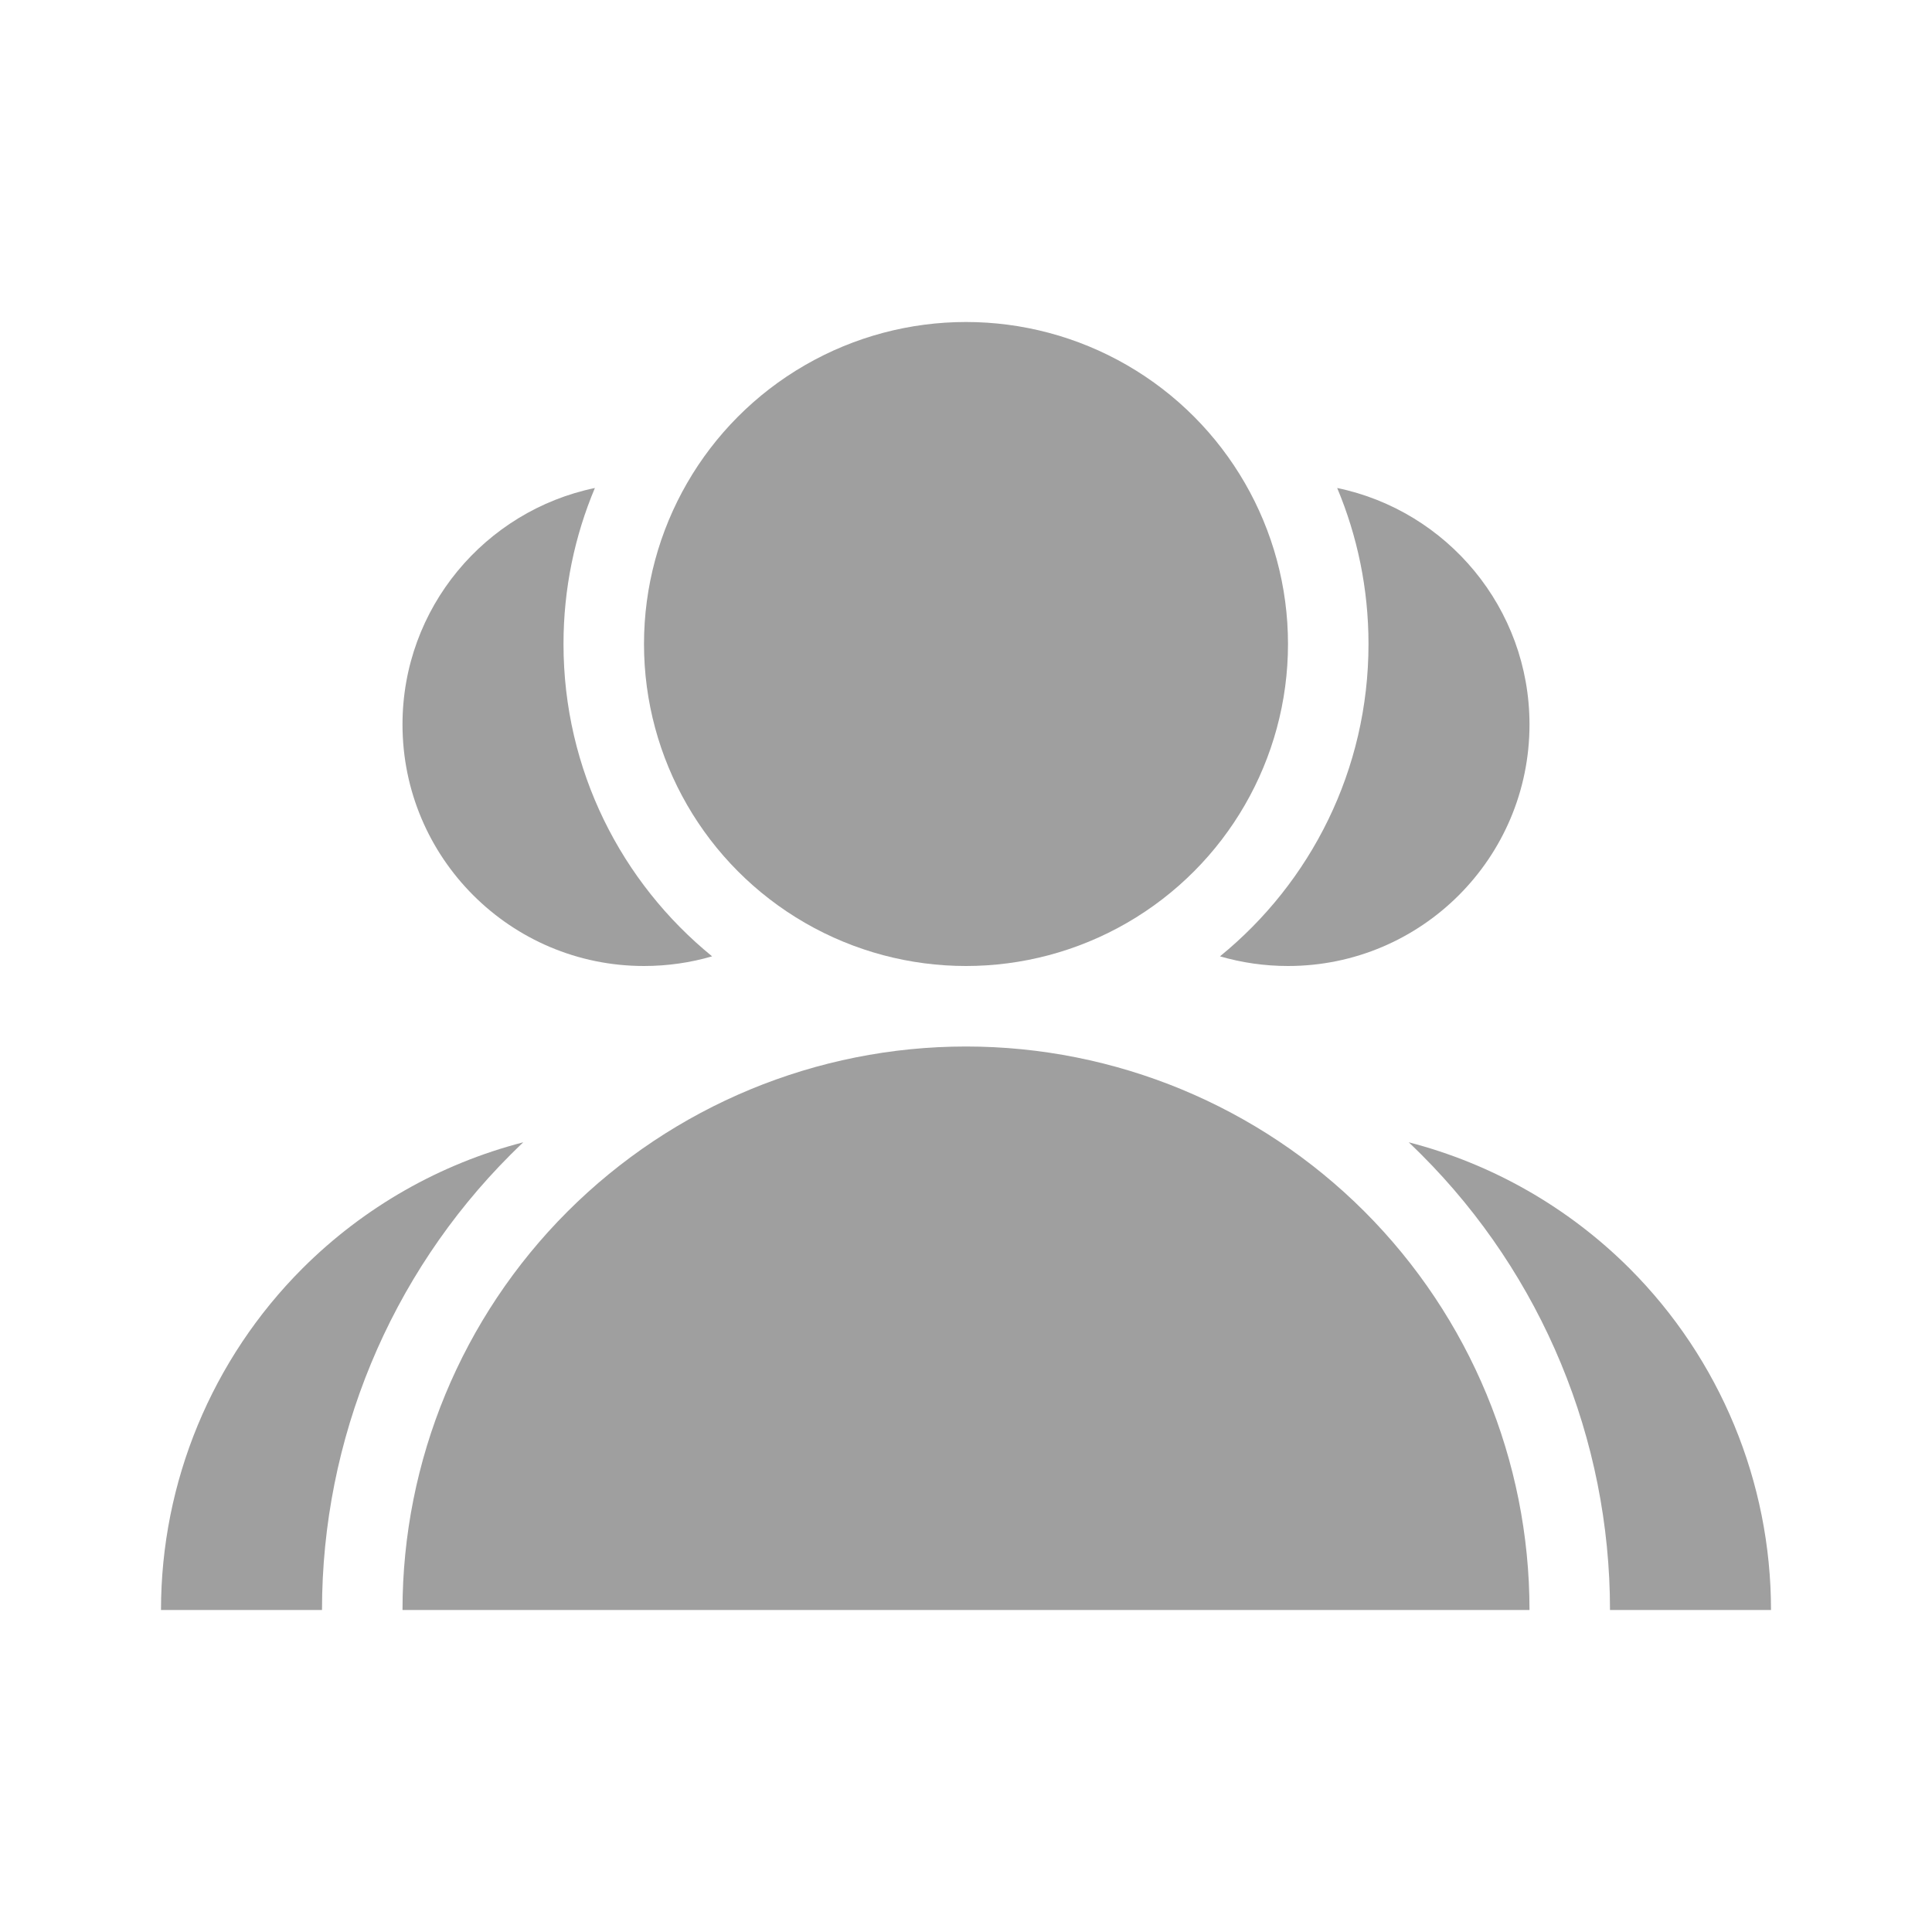 <svg width="24" height="24" viewBox="0 0 24 24" fill="none" xmlns="http://www.w3.org/2000/svg">
<circle cx="12" cy="8" r="4" fill="#9F9F9F"/>
<path d="M15.155 11.88C16.281 10.963 17 9.566 17 8C17 7.313 16.861 6.658 16.611 6.062C17.975 6.345 19 7.553 19 9C19 10.657 17.657 12 16 12C15.707 12 15.423 11.958 15.155 11.88Z" fill="#9F9F9F"/>
<path d="M8.846 11.88C7.72 10.963 7 9.566 7 8C7 7.313 7.139 6.658 7.39 6.062C6.026 6.345 5 7.553 5 9C5 10.657 6.344 12 8 12C8.294 12 8.578 11.958 8.846 11.88Z" fill="#9F9F9F"/>
<path d="M5 20C5 18.143 5.737 16.363 7.05 15.05C8.363 13.738 10.143 13 12 13C13.857 13 15.637 13.738 16.95 15.05C18.262 16.363 19 18.143 19 20L5 20Z" fill="#9F9F9F"/>
<path d="M20 20L22 20C22 18.409 21.368 16.883 20.243 15.757C19.478 14.993 18.529 14.456 17.5 14.19C17.553 14.241 17.605 14.291 17.657 14.343C19.157 15.843 20 17.878 20 20Z" fill="#9F9F9F"/>
<path d="M4 20L2 20C2 18.409 2.632 16.883 3.757 15.757C4.522 14.993 5.471 14.456 6.5 14.19C6.447 14.241 6.395 14.291 6.343 14.343C4.843 15.843 4 17.878 4 20Z" fill="#9F9F9F"/>
</svg>
